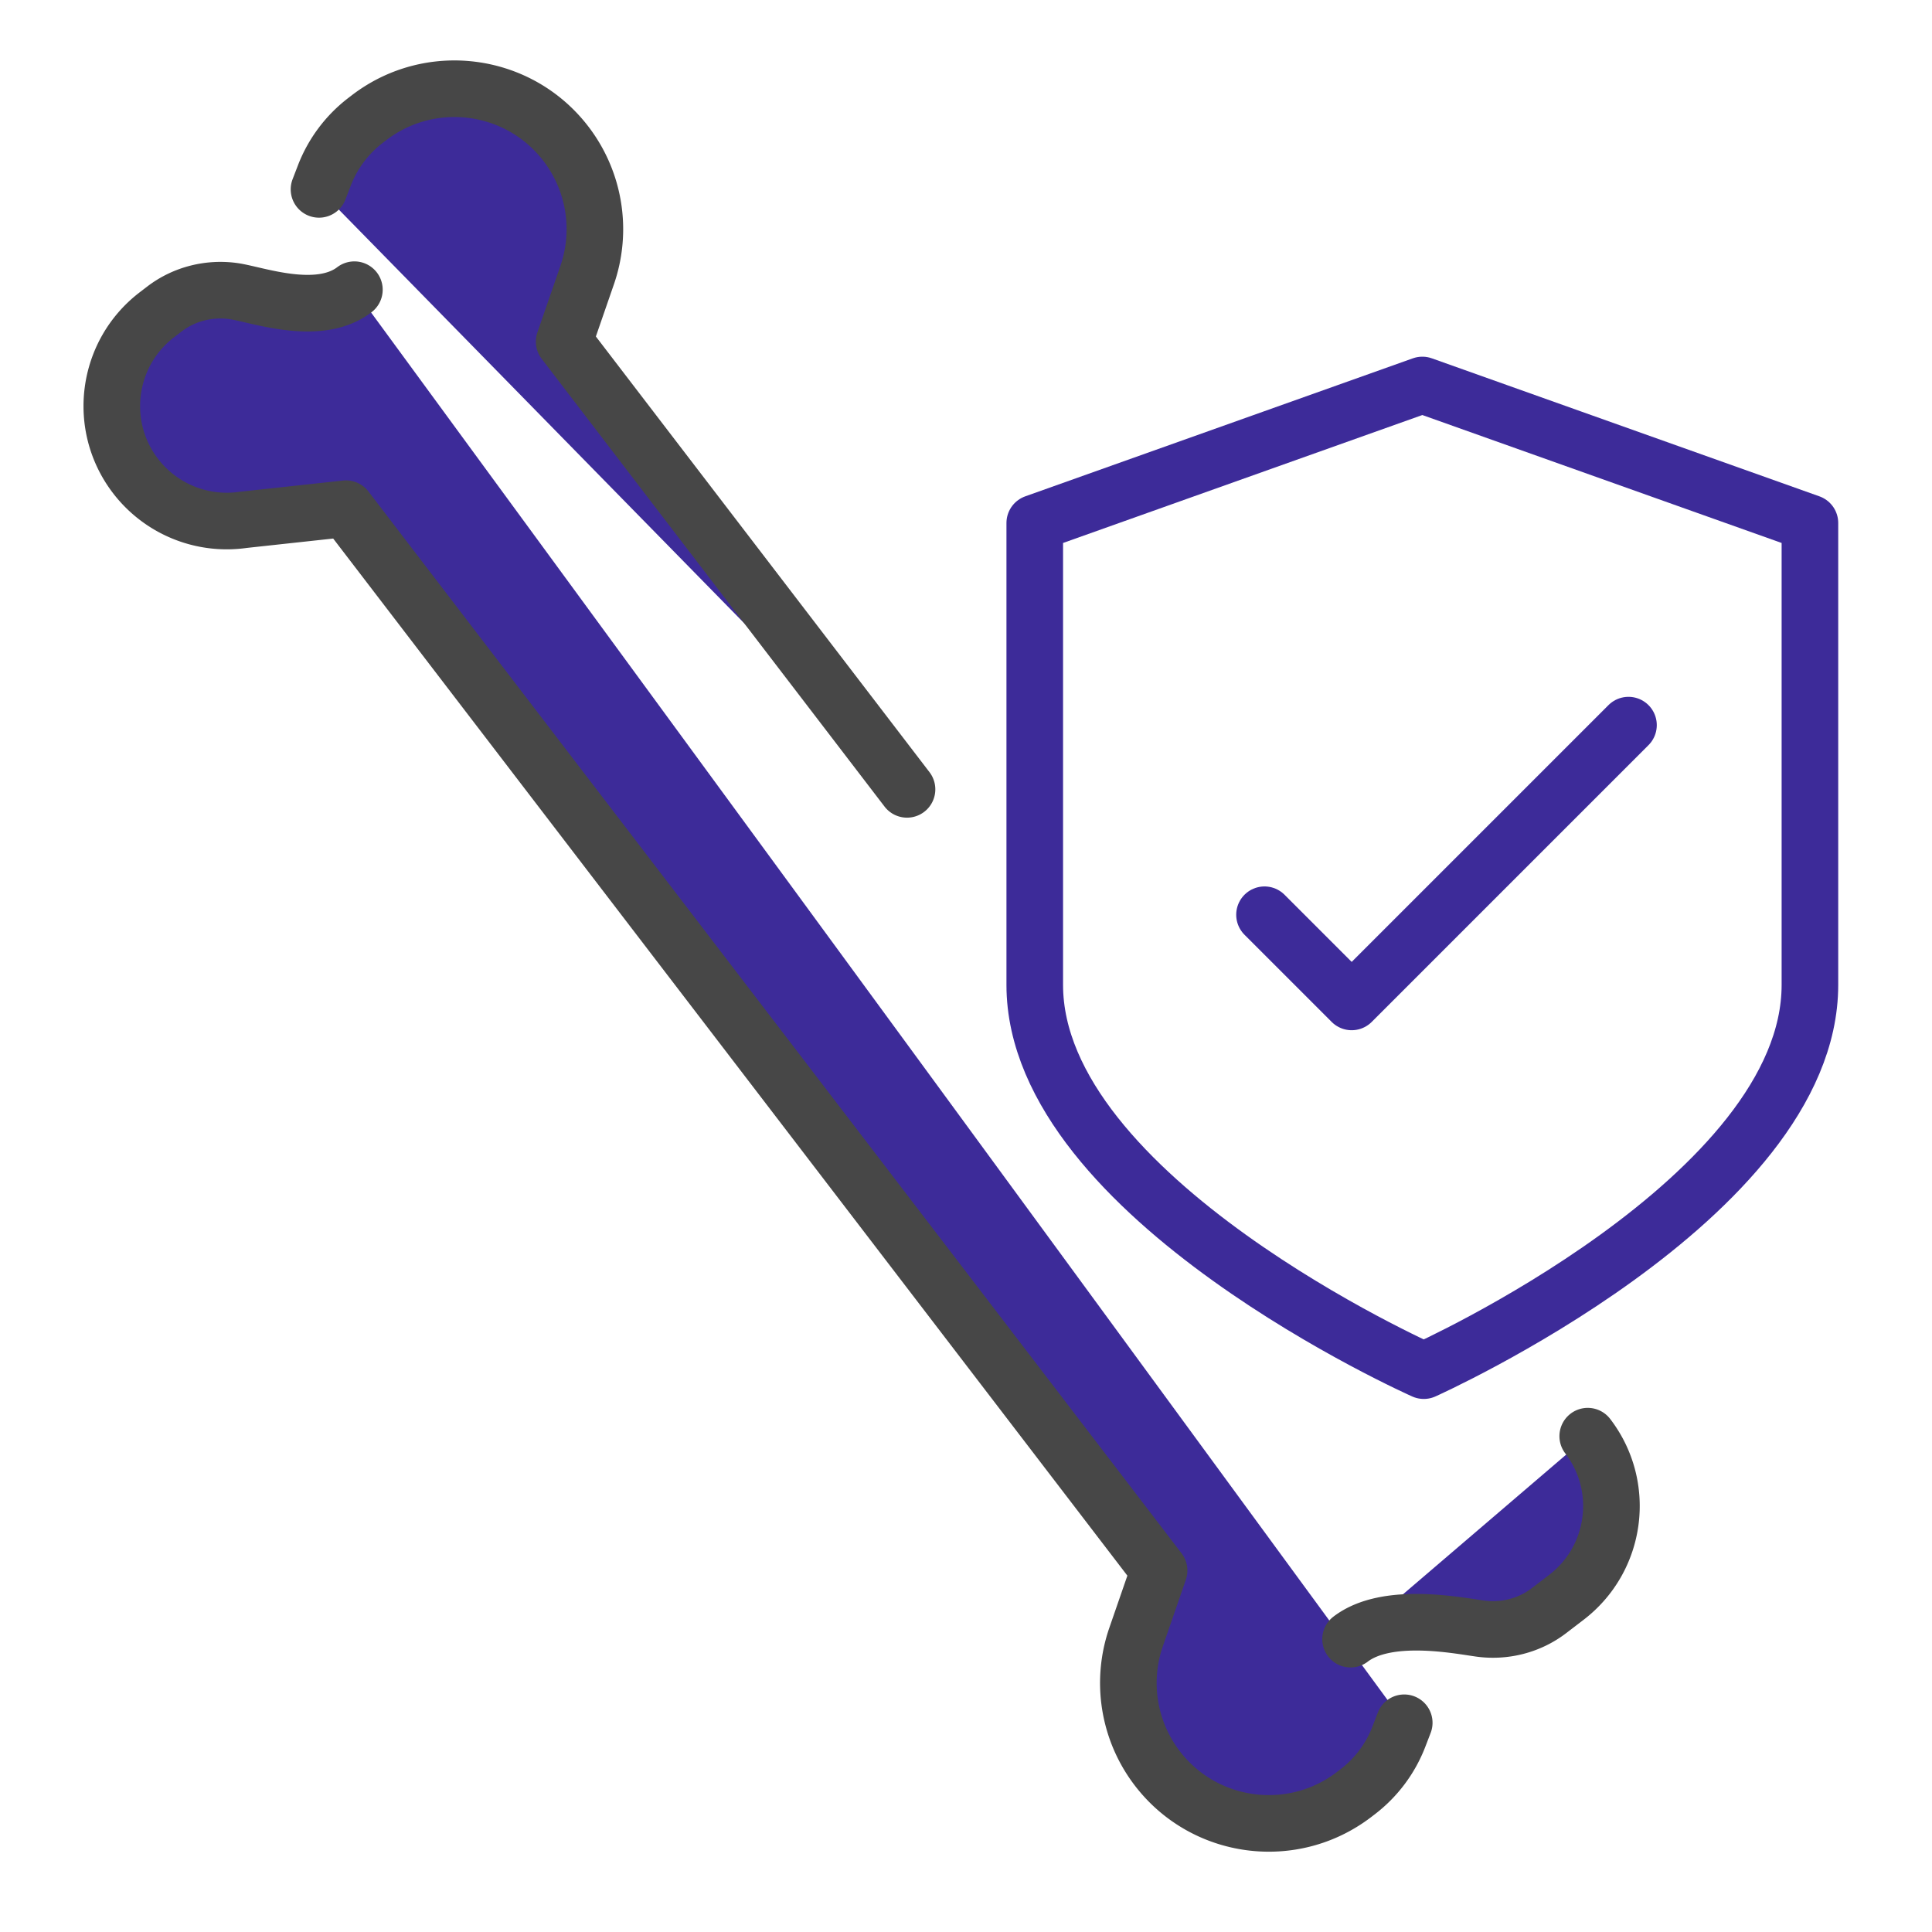 <svg xmlns="http://www.w3.org/2000/svg" version="1.1" xmlns:xlink="http://www.w3.org/1999/xlink" width="512" height="512" x="0" y="0" viewBox="0 0 512 512" style="enable-background:new 0 0 512 512" xml:space="preserve" class=""><g><path d="M377.32 363.236s-103.099-45.768-103.099-102.227V138.601l102.714-36.575 102.714 36.575v122.408c0 56.459-102.329 102.227-102.329 102.227z" style="stroke-width:15;stroke-linecap:round;stroke-linejoin:round;stroke-miterlimit:10" fill="none" stroke="#3d2b99" stroke-width="15" stroke-linecap="round" stroke-linejoin="round" stroke-miterlimit="1" data-original="#474747" opacity="1"></path><path d="m335.108 242.417 23.103 23.103 73.354-73.354" style="stroke-width:15;stroke-linecap:round;stroke-linejoin:round;stroke-miterlimit:10" fill="none" stroke="#3d2b99" stroke-width="15" stroke-linecap="round" stroke-linejoin="round" stroke-miterlimit="1" data-original="#474747" opacity="1"></path><g style="fill:none;stroke:#474747;stroke-width:15;stroke-linecap:round;stroke-linejoin:round;stroke-miterlimit:10"><path d="M420.767 380.602c10.23 13.36 7.693 32.484-5.667 42.714l-4.571 3.5-.117.089c-5.165 3.916-11.732 5.57-18.154 4.686-6.091-.838-24.729-4.557-34.343 2.804M84.541 50.184l1.423-3.696a33.553 33.553 0 0 1 10.911-14.583l.937-.718c16.318-12.495 39.675-9.396 52.17 6.922a37.217 37.217 0 0 1 5.623 34.79l-6.1 17.634 90.862 118.654M372.135 456.553l-1.423 3.696a33.553 33.553 0 0 1-10.911 14.583l-.937.718c-16.318 12.495-39.675 9.396-52.17-6.922a37.217 37.217 0 0 1-5.623-34.79l6.1-17.634L91.686 134.807l-27.171 2.951a30.468 30.468 0 0 1-28.606-11.623c-10.23-13.36-7.693-32.484 5.667-42.714l1.973-1.511.117-.089c5.165-3.916 11.732-5.57 18.154-4.686 6.091.838 22.484 6.998 32.097-.363" fill="#3d2b99" opacity="1" data-original="#000000" class=""></path></g></g></svg>